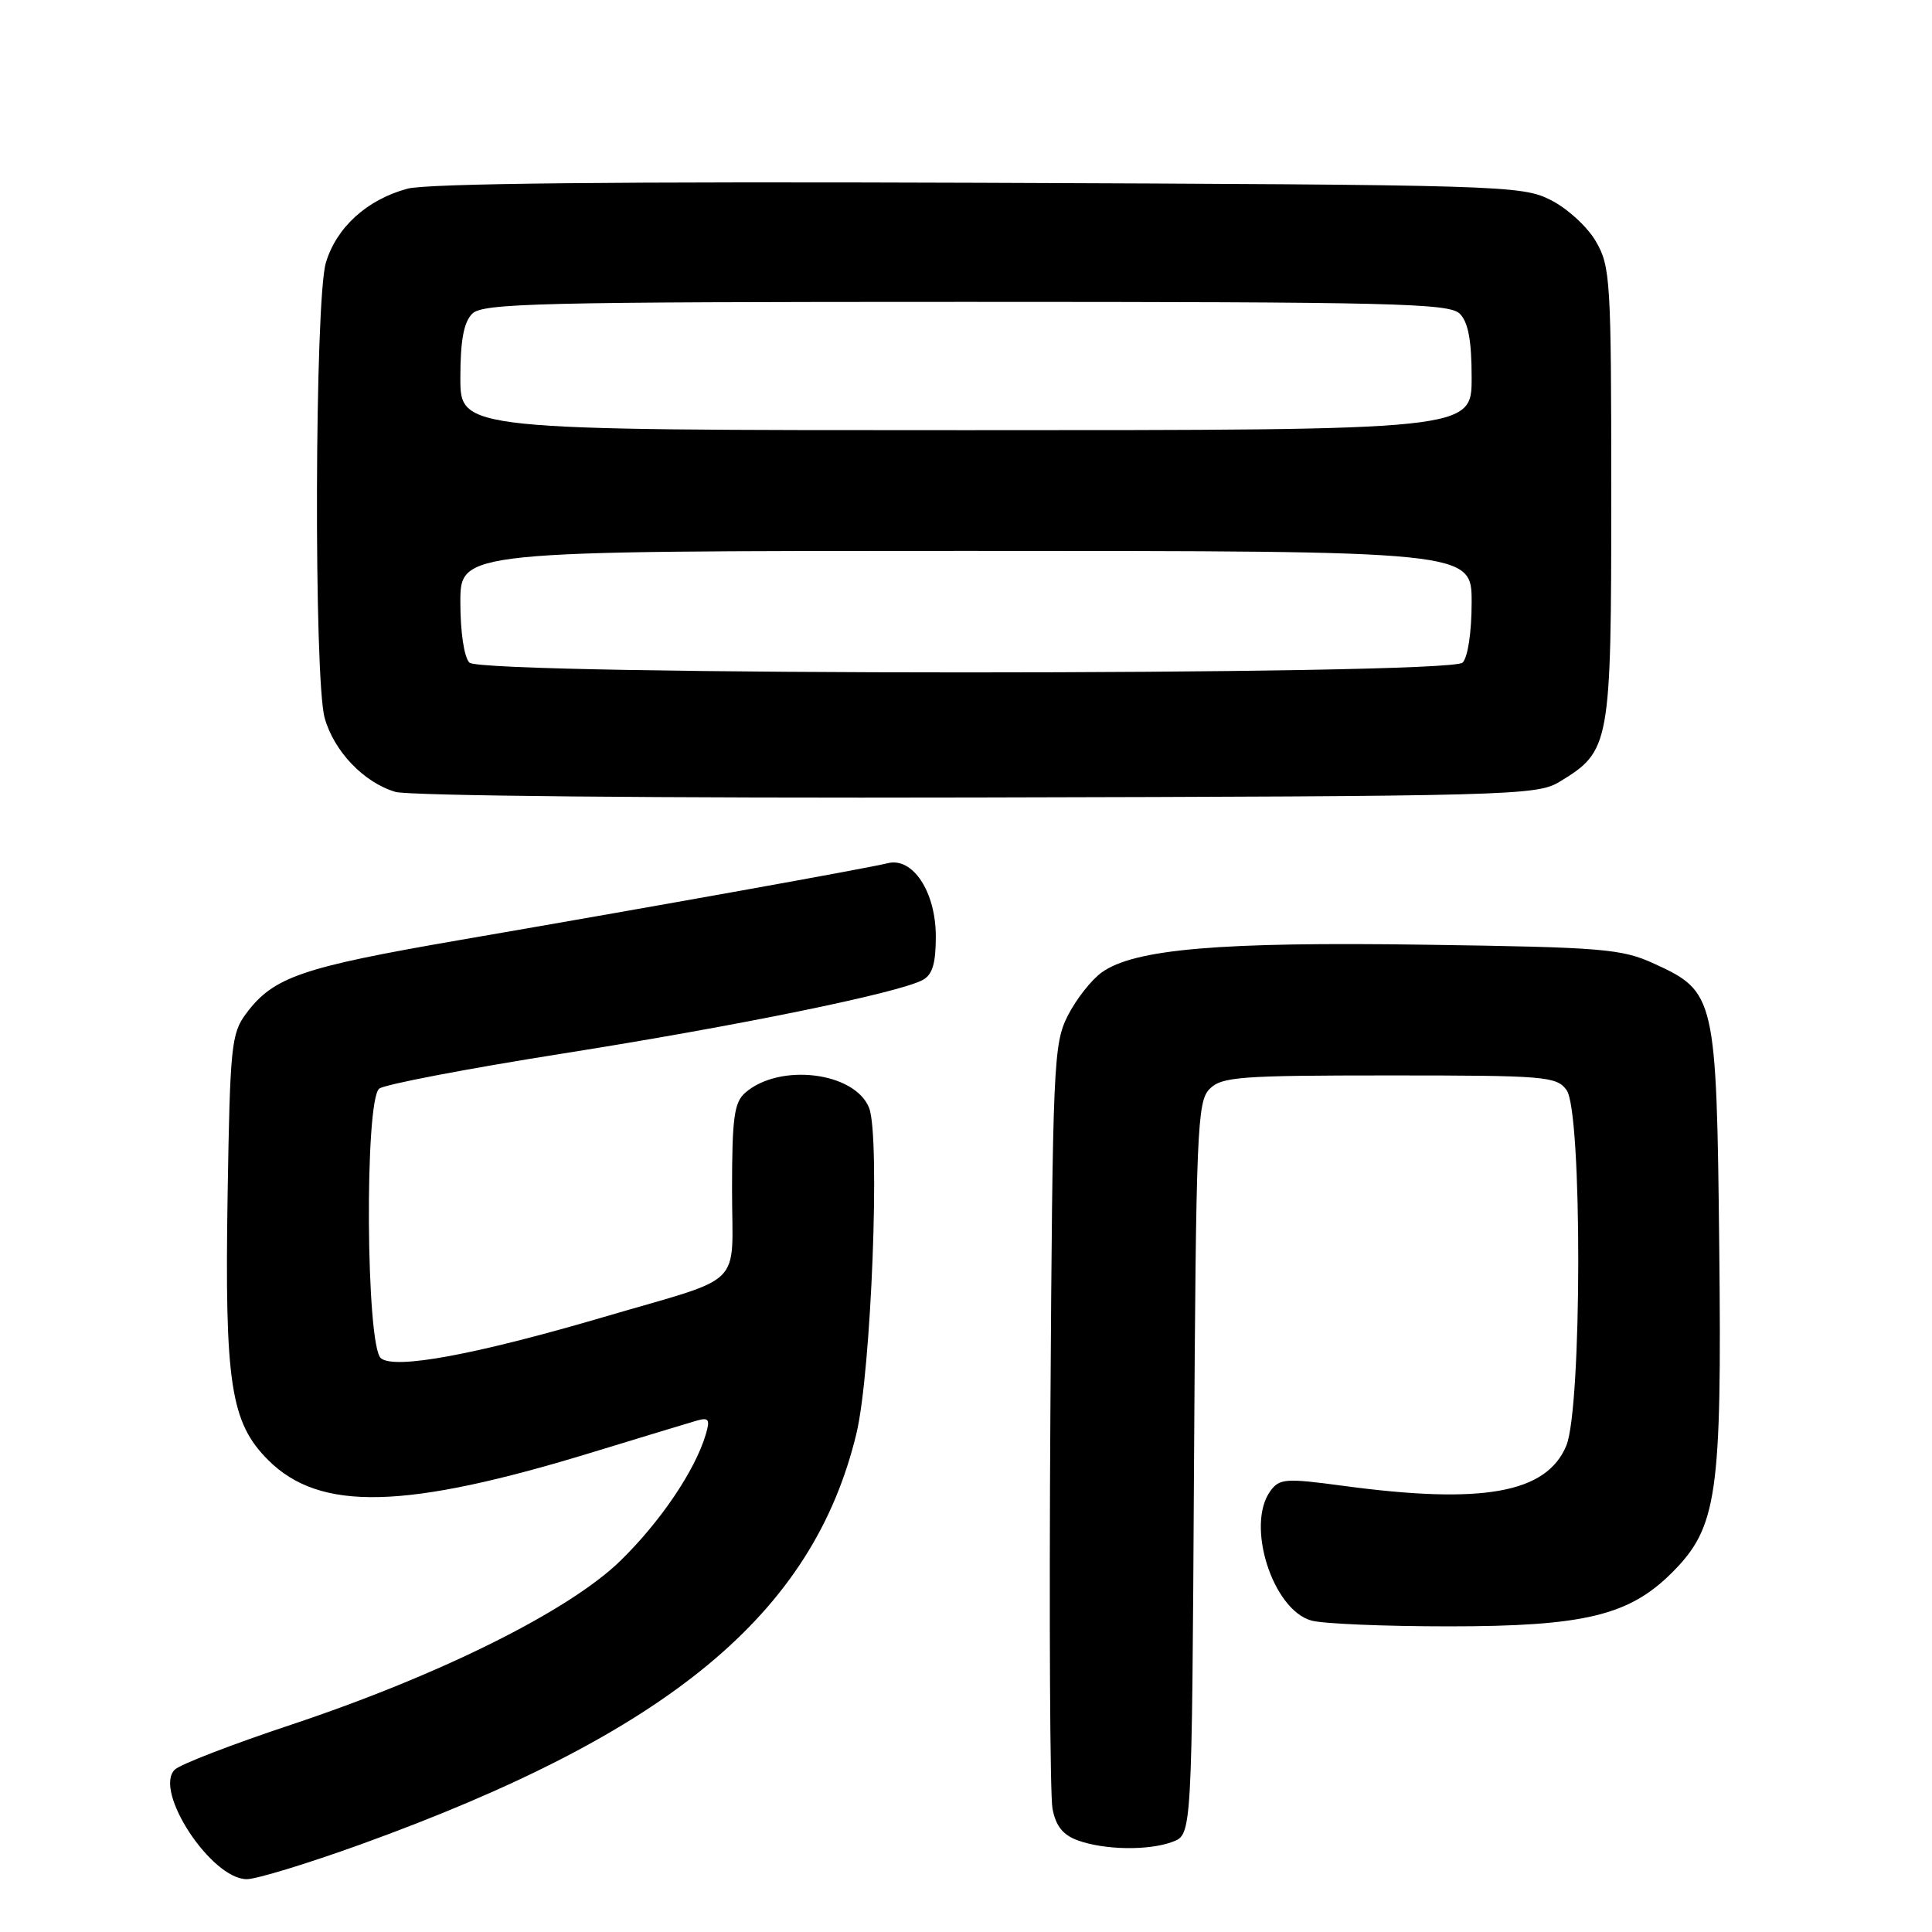 <?xml version="1.0" encoding="UTF-8" standalone="no"?>
<!DOCTYPE svg PUBLIC "-//W3C//DTD SVG 1.1//EN" "http://www.w3.org/Graphics/SVG/1.1/DTD/svg11.dtd" >
<svg xmlns="http://www.w3.org/2000/svg" xmlns:xlink="http://www.w3.org/1999/xlink" version="1.1" viewBox="0 0 256 256">
 <g >
 <path fill="currentColor"
d=" M 47.77 244.40 C 88.69 229.61 107.74 213.83 113.48 189.95 C 115.45 181.76 116.66 150.61 115.16 146.80 C 113.27 142.04 103.31 140.82 98.75 144.79 C 97.28 146.07 97.00 148.10 97.00 157.68 C 97.00 170.91 98.99 168.93 80.04 174.50 C 62.99 179.51 52.29 181.49 50.47 179.97 C 48.49 178.33 48.29 145.81 50.25 144.25 C 50.94 143.70 61.85 141.61 74.50 139.61 C 97.62 135.96 119.00 131.59 122.25 129.86 C 123.55 129.17 124.00 127.68 124.00 124.10 C 124.00 118.18 120.96 113.54 117.62 114.38 C 114.90 115.06 87.27 120.02 61.03 124.54 C 39.90 128.19 36.24 129.44 32.60 134.32 C 30.65 136.94 30.48 138.64 30.16 158.32 C 29.76 183.30 30.55 188.49 35.54 193.47 C 42.39 200.32 53.71 200.04 78.65 192.39 C 85.17 190.40 91.34 188.52 92.36 188.23 C 93.93 187.79 94.11 188.09 93.51 190.10 C 92.08 194.87 87.53 201.60 82.25 206.77 C 75.45 213.43 58.27 221.98 38.50 228.56 C 30.80 231.12 23.90 233.78 23.18 234.47 C 20.26 237.22 27.98 249.00 32.70 249.00 C 33.98 249.00 40.76 246.93 47.77 244.40 Z  M 155.40 244.04 C 157.93 243.08 157.93 243.08 158.21 194.57 C 158.48 149.57 158.63 145.94 160.29 144.28 C 161.89 142.68 164.29 142.50 184.12 142.50 C 204.78 142.50 206.25 142.62 207.58 144.44 C 209.67 147.29 209.63 186.56 207.54 191.57 C 204.91 197.85 196.48 199.37 177.98 196.88 C 170.34 195.85 169.54 195.91 168.33 197.57 C 165.05 202.05 168.61 213.29 173.76 214.73 C 175.27 215.16 183.47 215.50 192.00 215.50 C 209.89 215.50 215.87 214.06 221.54 208.39 C 227.54 202.39 228.16 198.14 227.81 165.30 C 227.45 132.05 227.30 131.40 219.18 127.69 C 214.87 125.72 212.46 125.52 188.88 125.18 C 161.61 124.78 150.32 125.75 146.00 128.84 C 144.62 129.82 142.60 132.40 141.50 134.56 C 139.59 138.31 139.48 140.82 139.18 187.48 C 139.01 214.41 139.13 237.89 139.46 239.65 C 139.89 241.94 140.84 243.14 142.78 243.85 C 146.35 245.15 152.23 245.24 155.40 244.04 Z  M 206.61 103.61 C 213.37 99.52 213.50 98.82 213.50 65.50 C 213.50 37.18 213.39 35.30 211.47 32.00 C 210.35 30.06 207.68 27.61 205.47 26.50 C 201.63 24.56 199.22 24.49 129.70 24.22 C 81.76 24.04 56.61 24.30 54.00 25.00 C 48.64 26.44 44.58 30.12 43.18 34.81 C 41.70 39.74 41.57 89.90 43.02 95.13 C 44.25 99.55 48.22 103.70 52.40 104.93 C 54.17 105.45 87.21 105.77 129.50 105.67 C 200.07 105.51 203.64 105.41 206.61 103.61 Z  M 62.20 87.80 C 61.50 87.10 61.00 83.76 61.00 79.80 C 61.00 73.00 61.00 73.00 128.00 73.00 C 195.00 73.00 195.00 73.00 195.00 79.80 C 195.00 83.76 194.50 87.10 193.80 87.80 C 192.07 89.53 63.93 89.53 62.20 87.80 Z  M 61.00 50.07 C 61.00 45.11 61.45 42.70 62.57 41.57 C 63.97 40.18 71.28 40.00 128.00 40.00 C 184.72 40.00 192.03 40.18 193.43 41.57 C 194.55 42.70 195.00 45.11 195.00 50.07 C 195.00 57.00 195.00 57.00 128.00 57.00 C 61.00 57.00 61.00 57.00 61.00 50.07 Z "/>
</g>
</svg>